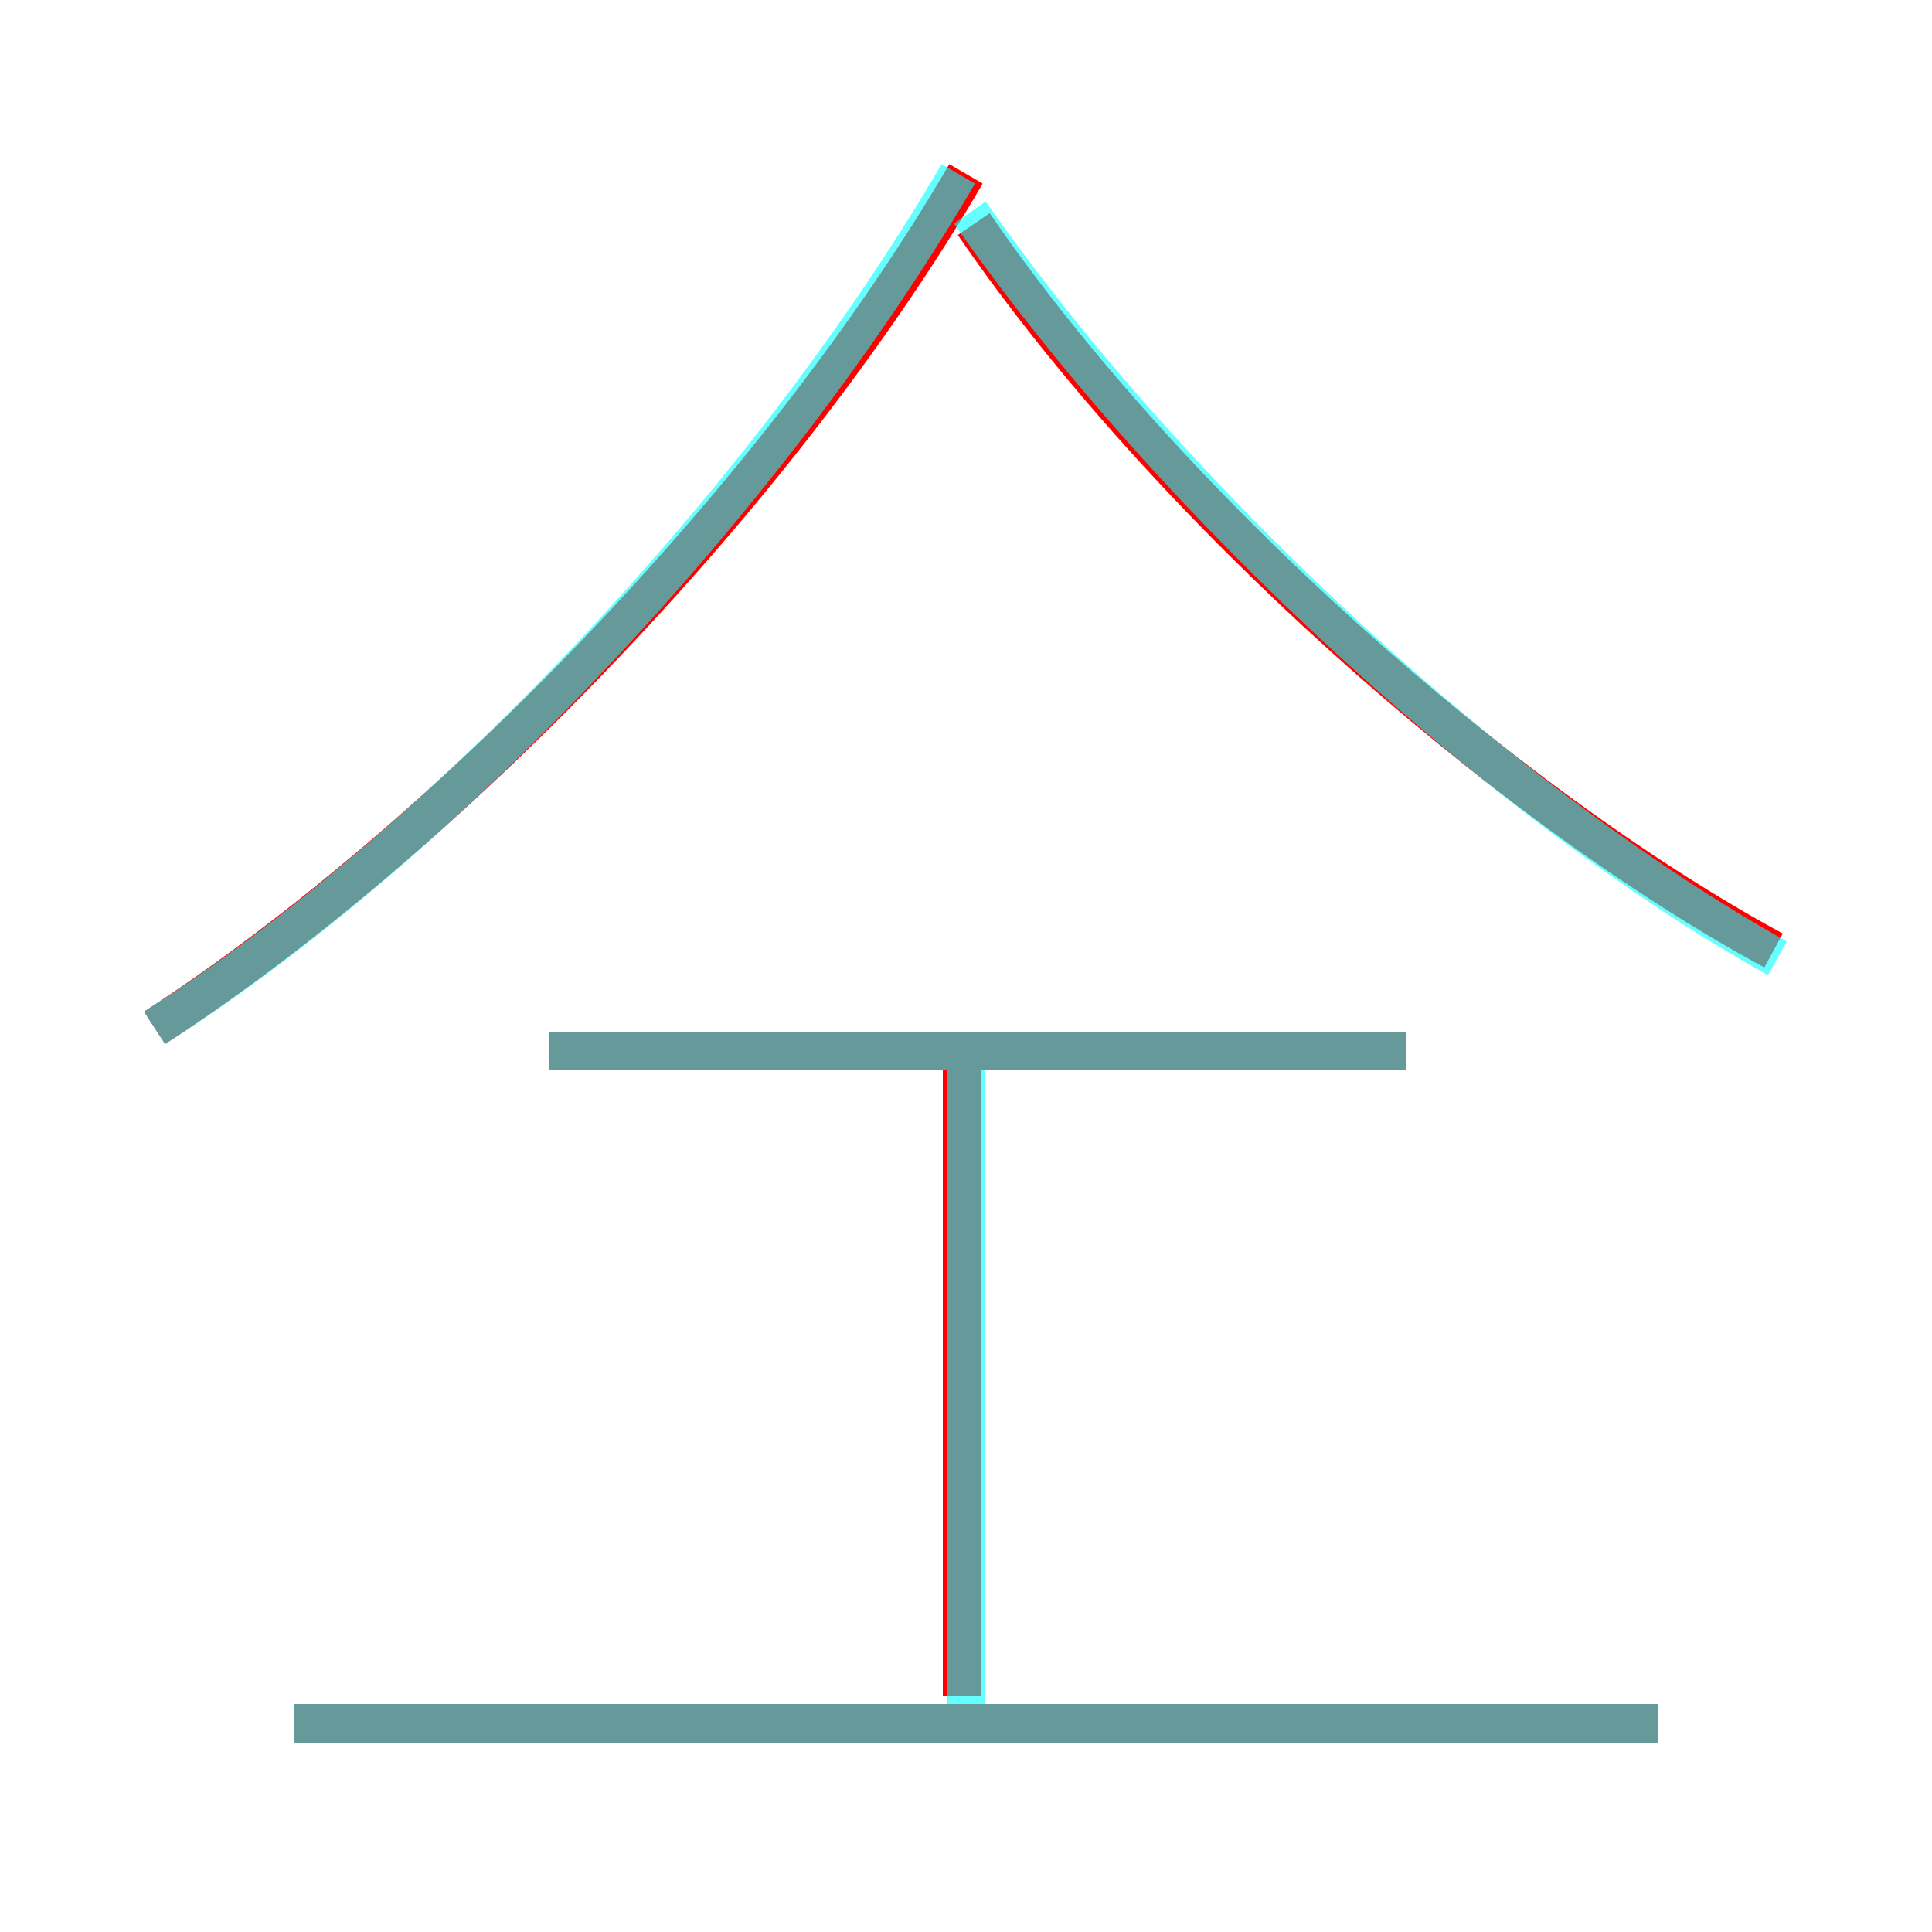 <?xml version='1.0' encoding='utf8'?>
<svg viewBox="0.0 -6.0 50.0 50.0" version="1.1" xmlns="http://www.w3.org/2000/svg">
<rect x="0.0" y="-6.0" width="50.0" height="50.0" fill="#333333" stroke="none"/>
<rect x="-1000" y="-1000" width="2000" height="2000" stroke="white" fill="white"/>
<g style="fill:none;stroke:rgba(255, 0, 0, 1);  stroke-width:1"><path d="M 4.0 -17.4 C 11.4 -22.2 20.1 -31.1 25.0 -39.5 M 42.9 0.6 L 7.6 0.6 M 24.9 -0.1 L 24.9 -16.4 M 36.4 -16.8 L 14.2 -16.8 M 45.9 -19.4 C 38.9 -23.2 30.2 -30.9 25.2 -38.2" transform="translate(0.0 38.0)" />
</g>
<g style="fill:none;stroke:rgba(0, 255, 255, 0.6);  stroke-width:1">
<path d="M 4.0 -17.4 C 11.4 -22.1 19.9 -31.1 24.8 -39.5 M 42.9 0.6 L 7.6 0.6 M 25.0 0.3 L 25.0 -16.4 M 36.4 -16.8 L 14.2 -16.8 M 46.0 -19.2 C 39.0 -23.1 30.4 -30.9 25.1 -38.5" transform="translate(0.0 38.0)" />
</g>
</svg>